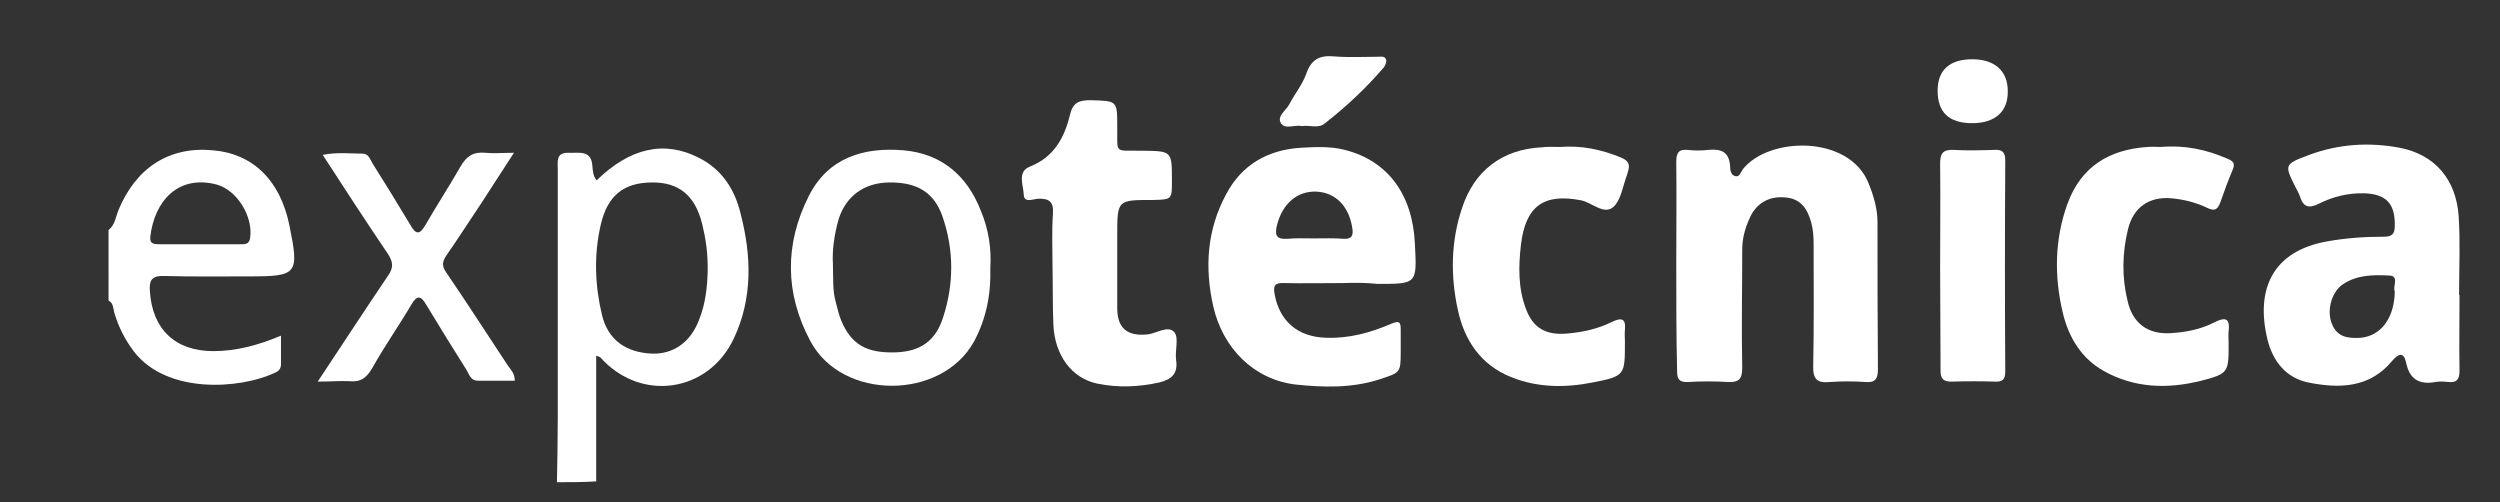 <?xml version="1.0" encoding="utf-8"?>
<!-- Generator: Adobe Illustrator 22.0.0, SVG Export Plug-In . SVG Version: 6.00 Build 0)  -->
<svg version="1.1" id="Layer_1" xmlns="http://www.w3.org/2000/svg" xmlns:xlink="http://www.w3.org/1999/xlink" x="0px" y="0px"
	 viewBox="0 0 598.8 120.3" style="enable-background:new 0 0 598.8 120.3;" xml:space="preserve">
<rect x="0" y="0" width="598.8" height="120.3" fill="#333333" stroke="none"/>
<style type="text/css">
	.st0{fill:#FFFFFF;}
</style>
<path class="st0" d="M133.4,115.5c0.1-5.3,0.2-10.6,0.2-16c0-19.7,0-39.3,0-59c0-1.8-0.5-4,2.6-3.9c2.5,0.1,5.5-0.8,5.7,3.3
	c0.1,1.2,0.2,2.3,1,3.3c8-7.8,16.3-9.7,24.7-5.3c5.4,2.8,8.4,7.5,9.8,13.3c2.6,10.1,2.9,20.2-1.6,29.8c-6.1,13.1-22.4,15.4-32,4.6
	c-0.1-0.1-0.4-0.2-1-0.4c0,10.2,0,20.1,0,30.1C139.6,115.5,136.5,115.5,133.4,115.5z M169.5,65.3c0.1-4.9-0.5-8.2-1.3-11.6
	c-1.7-6.9-5.6-10.1-12.2-10c-6.7,0.1-10.5,3.2-12.1,10.1c-1.7,7.3-1.4,14.6,0.3,21.7c1.4,5.8,5.6,8.9,11.9,9.2
	c5.1,0.2,9.3-2.7,11.3-8C169.1,72.6,169.4,68.2,169.5,65.3z"/>
<path class="st0" d="M26,55.1c1.5-1.2,1.7-3,2.3-4.6C32.5,40.2,40.5,35,51,36c9.6,0.8,16.1,7.2,18.3,17.9c2.4,11.8,2,12.3-9.7,12.3
	c-6.8,0-13.5,0.1-20.3-0.1c-3-0.1-3.6,1.1-3.4,3.7c0.6,9.1,6.1,14.3,15.2,14.3c5.5,0,10.7-1.4,16.2-3.7c0,2.6,0,4.7,0,6.8
	c0,1.1-0.5,1.7-1.5,2.1c-8.3,3.9-25.9,5.2-33.8-5.2c-2.1-2.8-3.6-5.8-4.6-9.1c-0.3-1.1-0.2-2.4-1.4-3C26,66.5,26,60.8,26,55.1z
	 M47.9,58.5c3.2,0,6.4,0,9.6,0c1.1,0,2.1,0.1,2.4-1.4c0.8-5.1-3-11.5-8-12.9C42.7,41.8,37,48.1,36,56.7c-0.2,1.8,1,1.8,2.3,1.8
	C41.5,58.5,44.7,58.5,47.9,58.5z"/>
<path class="st0" d="M401.5,63.3c0-8.2,0.1-16.3,0-24.5c0-2.1,0.5-3.1,2.7-2.9c1.6,0.2,3.3,0.2,5,0c3.1-0.3,5,0.5,5.2,4
	c0,0.9,0.2,2.1,1.3,2.3c1,0.2,1.2-0.9,1.7-1.6c6.1-7.9,25.6-8.4,30.2,3.4c1.2,3,2.1,6,2.1,9.3c0,11.7,0,23.4,0.1,35.2
	c0,2.3-0.7,3.2-3,3c-2.8-0.2-5.7-0.2-8.5,0c-3,0.3-4.1-0.6-4-3.9c0.2-9.7,0.1-19.4,0.1-29.1c0-1.8-0.1-3.5-0.6-5.3
	c-0.9-3.2-2.5-5.6-6.1-5.9c-3.9-0.4-7,1.3-8.6,4.9c-1.1,2.4-1.8,4.9-1.8,7.5c0,9.5-0.2,18.9,0,28.4c0,2.7-0.8,3.5-3.4,3.4
	c-3.2-0.2-6.4-0.2-9.6,0c-2.1,0.1-2.6-0.7-2.6-2.6C401.5,80.3,401.5,71.8,401.5,63.3z"/>
<path class="st0" d="M589.1,70.7c0,6-0.1,12.1,0,18.1c0,2-0.6,2.9-2.6,2.7c-1.1-0.1-2.2-0.2-3.2,0c-3.9,0.7-6.2-0.7-7-4.7
	c-0.6-2.6-1.8-2.1-3.3-0.4c-5.4,6.6-12.8,6.7-20.2,5.2c-5.2-1.1-8.4-5-9.7-10.3c-2.9-12,1.2-21.2,14.4-23.5
	c4.5-0.8,8.9-1.1,13.4-1.1c1.9,0,2.7-0.5,2.7-2.6c0.1-5.3-2-7.6-7.3-7.8c-3.9-0.1-7.5,0.8-10.9,2.5c-2.4,1.2-3.7,0.8-4.5-1.7
	c-0.2-0.7-0.6-1.3-0.9-1.9c-2.9-5.8-3-5.8,3.1-8.1c7-2.6,14.3-3.1,21.7-1.7c8.3,1.6,13.5,7.5,14.1,16.4c0.4,6.3,0.1,12.5,0.1,18.8
	C589,70.7,589,70.7,589.1,70.7z M573.6,69.8c-0.6-1.1,1.2-3.7-1.3-3.8c-3.7-0.2-7.6-0.2-11,2c-2.7,1.7-4,6-2.9,9.2
	c1.2,3.6,4,3.9,7.1,3.7C570.3,80.4,573.5,76.2,573.6,69.8z"/>
<path class="st0" d="M321.7,67.8c-4.7,0-9.5,0.1-14.2,0c-2.1-0.1-2.6,0.6-2.2,2.7c1.2,6.5,5.6,10.2,12.3,10.4
	c5.5,0.2,10.6-1.2,15.5-3.3c2.3-1,2.4-0.3,2.4,1.6c0,1.7,0,3.3,0,5c0,5.2-0.1,5-5.2,6.7c-6.6,2.1-13.4,1.9-20,1.2
	c-10-1.2-17.4-8.7-19.7-18.7c-2.1-9.4-1.5-18.4,3.1-26.9c3.7-7,9.9-10.6,17.8-11.1c3.5-0.2,7.1-0.4,10.6,0.5
	c10.3,2.6,16.3,10.7,16.8,22.6c0.5,9.5,0.5,9.5-8.9,9.5C327.1,67.7,324.4,67.7,321.7,67.8z M314.7,57.1
	C314.7,57.1,314.7,57.2,314.7,57.1c2.4,0,4.7-0.1,7.1,0.1c2,0.1,2.4-0.8,2.1-2.6c-0.8-5.2-4-8.5-8.6-8.7c-4.6-0.2-8.1,2.9-9.4,7.9
	c-0.6,2.3-0.4,3.6,2.5,3.4C310.4,57,312.5,57.1,314.7,57.1z"/>
<path class="st0" d="M252.1,64c0-4.3-0.2-8.5,0.1-12.8c0.2-2.9-0.9-3.7-3.6-3.6c-1.2,0.1-3.4,1.1-3.4-1.1c-0.1-2.2-1.6-5.4,1.5-6.6
	c5.8-2.3,8.3-7,9.6-12.5c0.7-2.8,2.1-3.4,4.8-3.4c6.5,0.2,6.5,0,6.5,6.3c0.1,6.7-0.9,5.7,5.9,5.8c7.2,0.1,7.2,0,7.2,7.2
	c0,4.5,0,4.5-4.6,4.6c-8.5,0-8.5,0-8.5,8.5c0,5.8,0,11.6,0,17.4c0,4.8,2.4,6.8,7.2,6.3c2.2-0.2,5-2.3,6.5-0.5
	c1.1,1.4,0.1,4.3,0.4,6.6c0.5,3.3-1.1,4.7-4,5.4c-4.9,1.1-9.9,1.3-14.8,0.3c-6.3-1.3-10.3-6.9-10.6-14.2
	C252.1,73,252.2,68.5,252.1,64C252.2,64,252.2,64,252.1,64z"/>
<path class="st0" d="M517.5,35.2c6.1-0.5,11.1,0.7,16,2.8c1.4,0.6,1.9,1.1,1.3,2.6c-1.1,2.6-2.1,5.3-3,7.9c-0.6,1.6-1.3,2.2-3.1,1.3
	c-2.7-1.3-5.5-2-8.5-2.3c-5.4-0.5-9.2,2.1-10.5,7.4c-1.4,5.7-1.5,11.5-0.1,17.2c1.2,5.3,4.8,8,10.2,7.7c3.7-0.2,7.3-0.9,10.6-2.6
	c2.4-1.2,3.8-1.2,3.4,2.1c-0.1,0.9,0,1.9,0,2.8c0,7,0.1,7.4-6.6,9.1c-8,2-16,1.8-23.4-2.4c-5.3-3-8.3-8-9.7-13.8
	c-2.1-8.8-2-17.6,1.1-26.2c3.3-9,10.1-13,19.2-13.6C515.6,35.1,516.9,35.2,517.5,35.2z"/>
<path class="st0" d="M373.7,35.2c5.1-0.4,9.8,0.6,14.5,2.5c1.9,0.8,2.3,1.7,1.7,3.5c-0.1,0.2-0.1,0.5-0.2,0.7c-1,2.6-1.4,6-3.3,7.7
	c-2.2,1.9-5-1-7.6-1.6c-9.1-1.8-13.4,1.4-14.5,10.6c-0.6,5.2-0.7,10.4,1.2,15.4c1.7,4.6,4.8,6.3,9.7,5.9c3.8-0.3,7.5-1.1,10.9-2.8
	c2.1-1,3.4-1,3.1,1.9c-0.1,0.9,0,1.9,0,2.8c0,8,0.1,8.3-7.7,9.8c-6.5,1.3-13.2,1.3-19.6-1.3c-7.2-2.9-11.1-8.7-12.7-16
	c-1.8-8.2-1.7-16.5,1-24.5c2.9-8.9,9.6-14,18.9-14.5C370.6,35.1,372.2,35.2,373.7,35.2z"/>
<path class="st0" d="M237.2,64.1c0.2,6.4-1,12.3-3.9,17.7c-7.8,14.1-31.6,14.2-39.2-0.1c-6.1-11.4-6.2-23.2-0.4-34.7
	c4.6-9.2,13.1-11.8,22.7-11c9.1,0.8,15.2,6,18.5,14.4C236.8,54.9,237.5,59.6,237.2,64.1z M199.5,63.1c0.1,3.7-0.1,6.6,0.7,9.3
	c0.4,1.5,0.7,3,1.3,4.4c2.4,5.7,6,7.8,13,7.6c5.9-0.2,9.6-2.7,11.4-8.4c2.6-8,2.6-16.1-0.1-24c-2-5.9-6.1-8.4-12.9-8.3
	c-5.9,0.1-10.2,3.2-12,8.7C199.8,56.2,199.3,60.1,199.5,63.1z"/>
<path class="st0" d="M76.1,91.4c6-9,11.3-17.2,16.8-25.3c1.4-2,1.3-3.3,0-5.3c-5.2-7.7-10.3-15.5-15.6-23.7c3.4-0.7,6.5-0.3,9.5-0.3
	c1.5,0,1.8,1.3,2.4,2.3c3.1,4.9,6.1,9.8,9.1,14.8c1.3,2.3,2.2,2.4,3.6,0c2.7-4.7,5.7-9.3,8.4-14c1.4-2.5,3.1-3.6,6-3.3
	c2,0.2,4,0,6.8,0c-2.9,4.5-5.5,8.5-8.1,12.5c-2.7,4-5.3,8.1-8.1,12.1c-1,1.5-1.1,2.5,0,4.1c5,7.3,9.8,14.8,14.7,22.2
	c0.7,1,1.7,1.9,1.7,3.7c-3,0-5.9,0-8.8,0c-1.7,0-2.1-1.4-2.7-2.5c-3.3-5.2-6.5-10.4-9.7-15.7c-1.3-2.2-2.2-2.4-3.6,0
	c-3,5.1-6.4,9.9-9.3,15.1c-1.4,2.4-2.8,3.5-5.6,3.2C81.2,91.2,79.1,91.4,76.1,91.4z"/>
<path class="st0" d="M464.7,64c0-8.3,0.1-16.6,0-24.8c0-2.4,0.6-3.4,3.2-3.3c3.3,0.2,6.6,0.1,9.9,0c1.8-0.1,2.5,0.6,2.5,2.5
	c-0.1,16.9-0.1,33.8,0,50.7c0,2-0.9,2.4-2.6,2.3c-3.3-0.1-6.6-0.1-9.9,0c-2.3,0.1-3.1-0.6-3-3C464.8,80.3,464.7,72.2,464.7,64z"/>
<path class="st0" d="M311.8,30.2c-1.7-0.4-4,0.9-5-0.7c-1-1.7,1.2-3,2-4.5c1.3-2.5,3.2-4.8,4.1-7.4c1.2-3.4,3.2-4.4,6.6-4.1
	c3.4,0.3,6.8,0.1,10.3,0.1c0.8,0,1.9-0.3,2.2,0.7c0.2,0.5-0.2,1.4-0.6,1.9c-4.2,4.9-8.9,9.3-14,13.3
	C315.8,30.9,313.7,29.9,311.8,30.2z"/>
<path class="st0" d="M472.4,29.5c-5.6,0-8.3-2.6-8.3-7.8c0-5,3-7.6,8.6-7.5c5.2,0.1,8.2,2.9,8.2,7.6C481,26.7,477.9,29.5,472.4,29.5
	z"/>
</svg>
